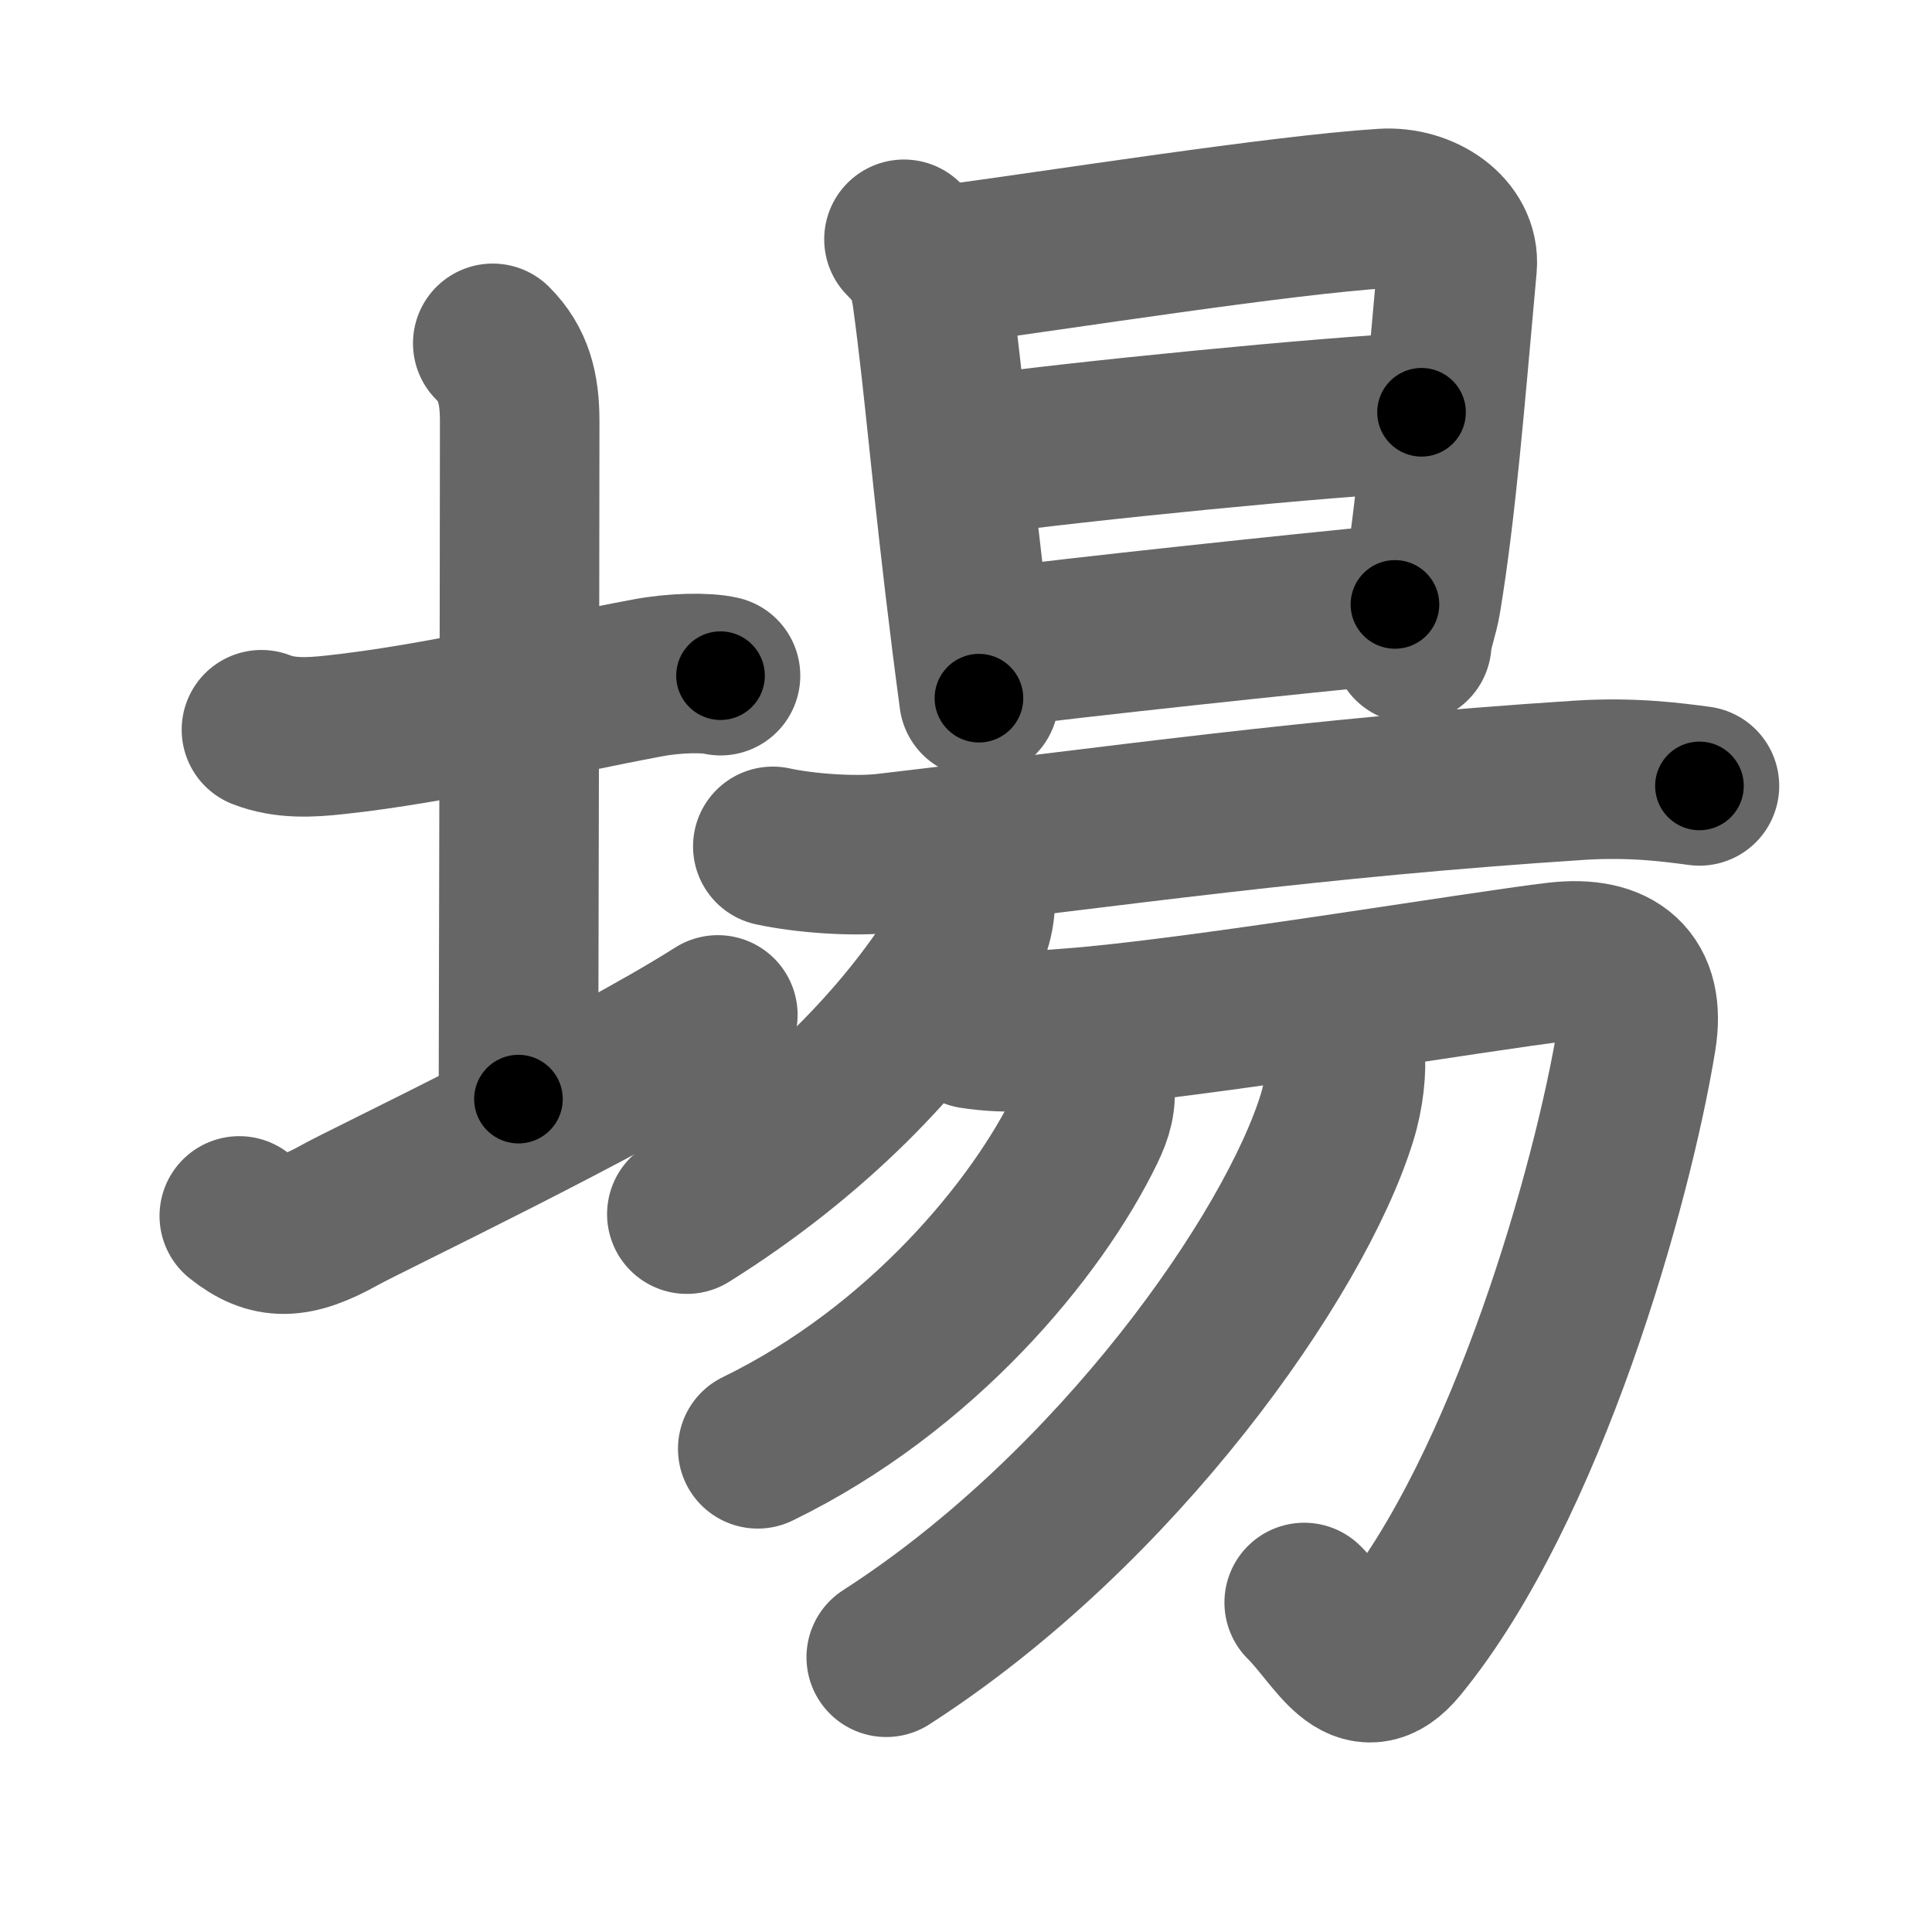 <svg xmlns="http://www.w3.org/2000/svg" width="109" height="109" viewBox="0 0 109 109" id="5834"><g fill="none" stroke="#666" stroke-width="9" stroke-linecap="round" stroke-linejoin="round"><g><g><path d="M14.75,41.17c1.33,0.52,2.75,0.44,4.13,0.29c5.78-0.62,11.92-2.14,17.63-3.21c1.58-0.3,3.33-0.32,4.14-0.13" /><path d="M27.8,19.37c1.17,1.17,1.52,2.52,1.52,4.39c0,9.54-0.07,36.54-0.07,38.25" /><path d="M13.5,68.6c1.75,1.4,3.14,1.36,5.67-0.05c1.49-0.84,15-7.27,21.33-11.29" /></g><g p4:phon="昜" xmlns:p4="http://kanjivg.tagaini.net"><g><g><path d="M51,13.5c0.88,0.88,1.37,1.62,1.59,3.24c0.72,5.29,1.08,10.35,2.23,19.5c0.13,1,0.26,2.05,0.41,3.15" /><path d="M53.53,14.93c6.23-0.83,18.68-2.8,24.51-3.17c2.22-0.14,4.34,1.33,4.17,3.24c-0.7,7.75-1.17,13.66-2.02,18.83c-0.13,0.83-0.54,1.9-0.54,2.47" /><path d="M54.82,25.72c6.06-0.84,20.06-2.22,25.38-2.46" /><path d="M56.17,36.55c4.1-0.55,17.42-1.97,22.53-2.45" /></g><g><path d="M43.6,47.75c1.8,0.39,4.56,0.59,6.35,0.39C63,46.62,74,45,89.12,44.02c3-0.19,5.26,0.12,6.76,0.32" /></g></g><g><g><g><path d="M55,50.38c0.11,1.15-0.23,2.25-0.86,3.26c-3.05,4.94-8.3,10.43-15.39,14.86" /></g><path d="M54.87,58.05c2.13,0.33,3.68,0.08,5.42-0.04c6.96-0.5,23.33-3.25,27.59-3.74c3.27-0.37,4.98,1.05,4.45,4.29C91,66.75,86.15,83.96,78.92,92.78c-2.17,2.65-3.4-0.44-5.34-2.37" /></g><g><path d="M61.75,61.12c0.12,1-0.08,1.67-0.51,2.56c-2.74,5.66-9.28,13.58-18.49,18.06" /></g><g><path d="M75.88,59.39c0.1,0.92-0.04,2.36-0.45,3.67C73.04,70.8,63.03,85.12,50,93.5" /></g></g></g></g></g><g fill="none" stroke="#000" stroke-width="5" stroke-linecap="round" stroke-linejoin="round"><path d="M14.75,41.17c1.33,0.52,2.75,0.44,4.13,0.29c5.78-0.62,11.92-2.14,17.63-3.21c1.58-0.3,3.33-0.32,4.14-0.13" stroke-dasharray="26.273" stroke-dashoffset="26.273"><animate attributeName="stroke-dashoffset" values="26.273;26.273;0" dur="0.263s" fill="freeze" begin="0s;5834.click" /></path><path d="M27.8,19.37c1.17,1.17,1.52,2.52,1.52,4.39c0,9.54-0.07,36.54-0.07,38.25" stroke-dasharray="43.036" stroke-dashoffset="43.036"><animate attributeName="stroke-dashoffset" values="43.036" fill="freeze" begin="5834.click" /><animate attributeName="stroke-dashoffset" values="43.036;43.036;0" keyTimes="0;0.38;1" dur="0.693s" fill="freeze" begin="0s;5834.click" /></path><path d="M13.5,68.6c1.75,1.4,3.14,1.36,5.67-0.05c1.49-0.84,15-7.27,21.33-11.29" stroke-dasharray="30.286" stroke-dashoffset="30.286"><animate attributeName="stroke-dashoffset" values="30.286" fill="freeze" begin="5834.click" /><animate attributeName="stroke-dashoffset" values="30.286;30.286;0" keyTimes="0;0.696;1" dur="0.996s" fill="freeze" begin="0s;5834.click" /></path><path d="M51,13.5c0.88,0.88,1.37,1.62,1.59,3.24c0.72,5.29,1.08,10.35,2.23,19.5c0.13,1,0.26,2.05,0.41,3.15" stroke-dasharray="26.497" stroke-dashoffset="26.497"><animate attributeName="stroke-dashoffset" values="26.497" fill="freeze" begin="5834.click" /><animate attributeName="stroke-dashoffset" values="26.497;26.497;0" keyTimes="0;0.79;1" dur="1.261s" fill="freeze" begin="0s;5834.click" /></path><path d="M53.53,14.93c6.23-0.83,18.68-2.8,24.51-3.17c2.22-0.14,4.34,1.33,4.17,3.24c-0.7,7.75-1.17,13.66-2.02,18.83c-0.13,0.83-0.54,1.9-0.54,2.47" stroke-dasharray="52.149" stroke-dashoffset="52.149"><animate attributeName="stroke-dashoffset" values="52.149" fill="freeze" begin="5834.click" /><animate attributeName="stroke-dashoffset" values="52.149;52.149;0" keyTimes="0;0.708;1" dur="1.782s" fill="freeze" begin="0s;5834.click" /></path><path d="M54.82,25.72c6.06-0.84,20.06-2.22,25.38-2.46" stroke-dasharray="25.505" stroke-dashoffset="25.505"><animate attributeName="stroke-dashoffset" values="25.505" fill="freeze" begin="5834.click" /><animate attributeName="stroke-dashoffset" values="25.505;25.505;0" keyTimes="0;0.875;1" dur="2.037s" fill="freeze" begin="0s;5834.click" /></path><path d="M56.17,36.55c4.1-0.55,17.42-1.97,22.53-2.45" stroke-dasharray="22.664" stroke-dashoffset="22.664"><animate attributeName="stroke-dashoffset" values="22.664" fill="freeze" begin="5834.click" /><animate attributeName="stroke-dashoffset" values="22.664;22.664;0" keyTimes="0;0.9;1" dur="2.264s" fill="freeze" begin="0s;5834.click" /></path><path d="M43.6,47.75c1.8,0.39,4.56,0.59,6.35,0.39C63,46.62,74,45,89.12,44.02c3-0.19,5.26,0.12,6.76,0.32" stroke-dasharray="52.557" stroke-dashoffset="52.557"><animate attributeName="stroke-dashoffset" values="52.557" fill="freeze" begin="5834.click" /><animate attributeName="stroke-dashoffset" values="52.557;52.557;0" keyTimes="0;0.811;1" dur="2.79s" fill="freeze" begin="0s;5834.click" /></path><path d="M55,50.38c0.11,1.15-0.23,2.25-0.86,3.26c-3.05,4.94-8.3,10.43-15.39,14.86" stroke-dasharray="25.008" stroke-dashoffset="25.008"><animate attributeName="stroke-dashoffset" values="25.008" fill="freeze" begin="5834.click" /><animate attributeName="stroke-dashoffset" values="25.008;25.008;0" keyTimes="0;0.918;1" dur="3.04s" fill="freeze" begin="0s;5834.click" /></path><path d="M54.87,58.05c2.13,0.33,3.68,0.08,5.42-0.04c6.96-0.5,23.33-3.25,27.59-3.74c3.27-0.37,4.98,1.05,4.45,4.29C91,66.75,86.15,83.96,78.92,92.78c-2.17,2.65-3.4-0.44-5.34-2.37" stroke-dasharray="85.087" stroke-dashoffset="85.087"><animate attributeName="stroke-dashoffset" values="85.087" fill="freeze" begin="5834.click" /><animate attributeName="stroke-dashoffset" values="85.087;85.087;0" keyTimes="0;0.826;1" dur="3.68s" fill="freeze" begin="0s;5834.click" /></path><path d="M61.75,61.12c0.12,1-0.08,1.67-0.51,2.56c-2.74,5.66-9.28,13.58-18.49,18.06" stroke-dasharray="28.936" stroke-dashoffset="28.936"><animate attributeName="stroke-dashoffset" values="28.936" fill="freeze" begin="5834.click" /><animate attributeName="stroke-dashoffset" values="28.936;28.936;0" keyTimes="0;0.927;1" dur="3.969s" fill="freeze" begin="0s;5834.click" /></path><path d="M75.88,59.39c0.1,0.92-0.04,2.36-0.45,3.67C73.04,70.8,63.03,85.12,50,93.5" stroke-dasharray="44.002" stroke-dashoffset="44.002"><animate attributeName="stroke-dashoffset" values="44.002" fill="freeze" begin="5834.click" /><animate attributeName="stroke-dashoffset" values="44.002;44.002;0" keyTimes="0;0.9;1" dur="4.409s" fill="freeze" begin="0s;5834.click" /></path></g></svg>